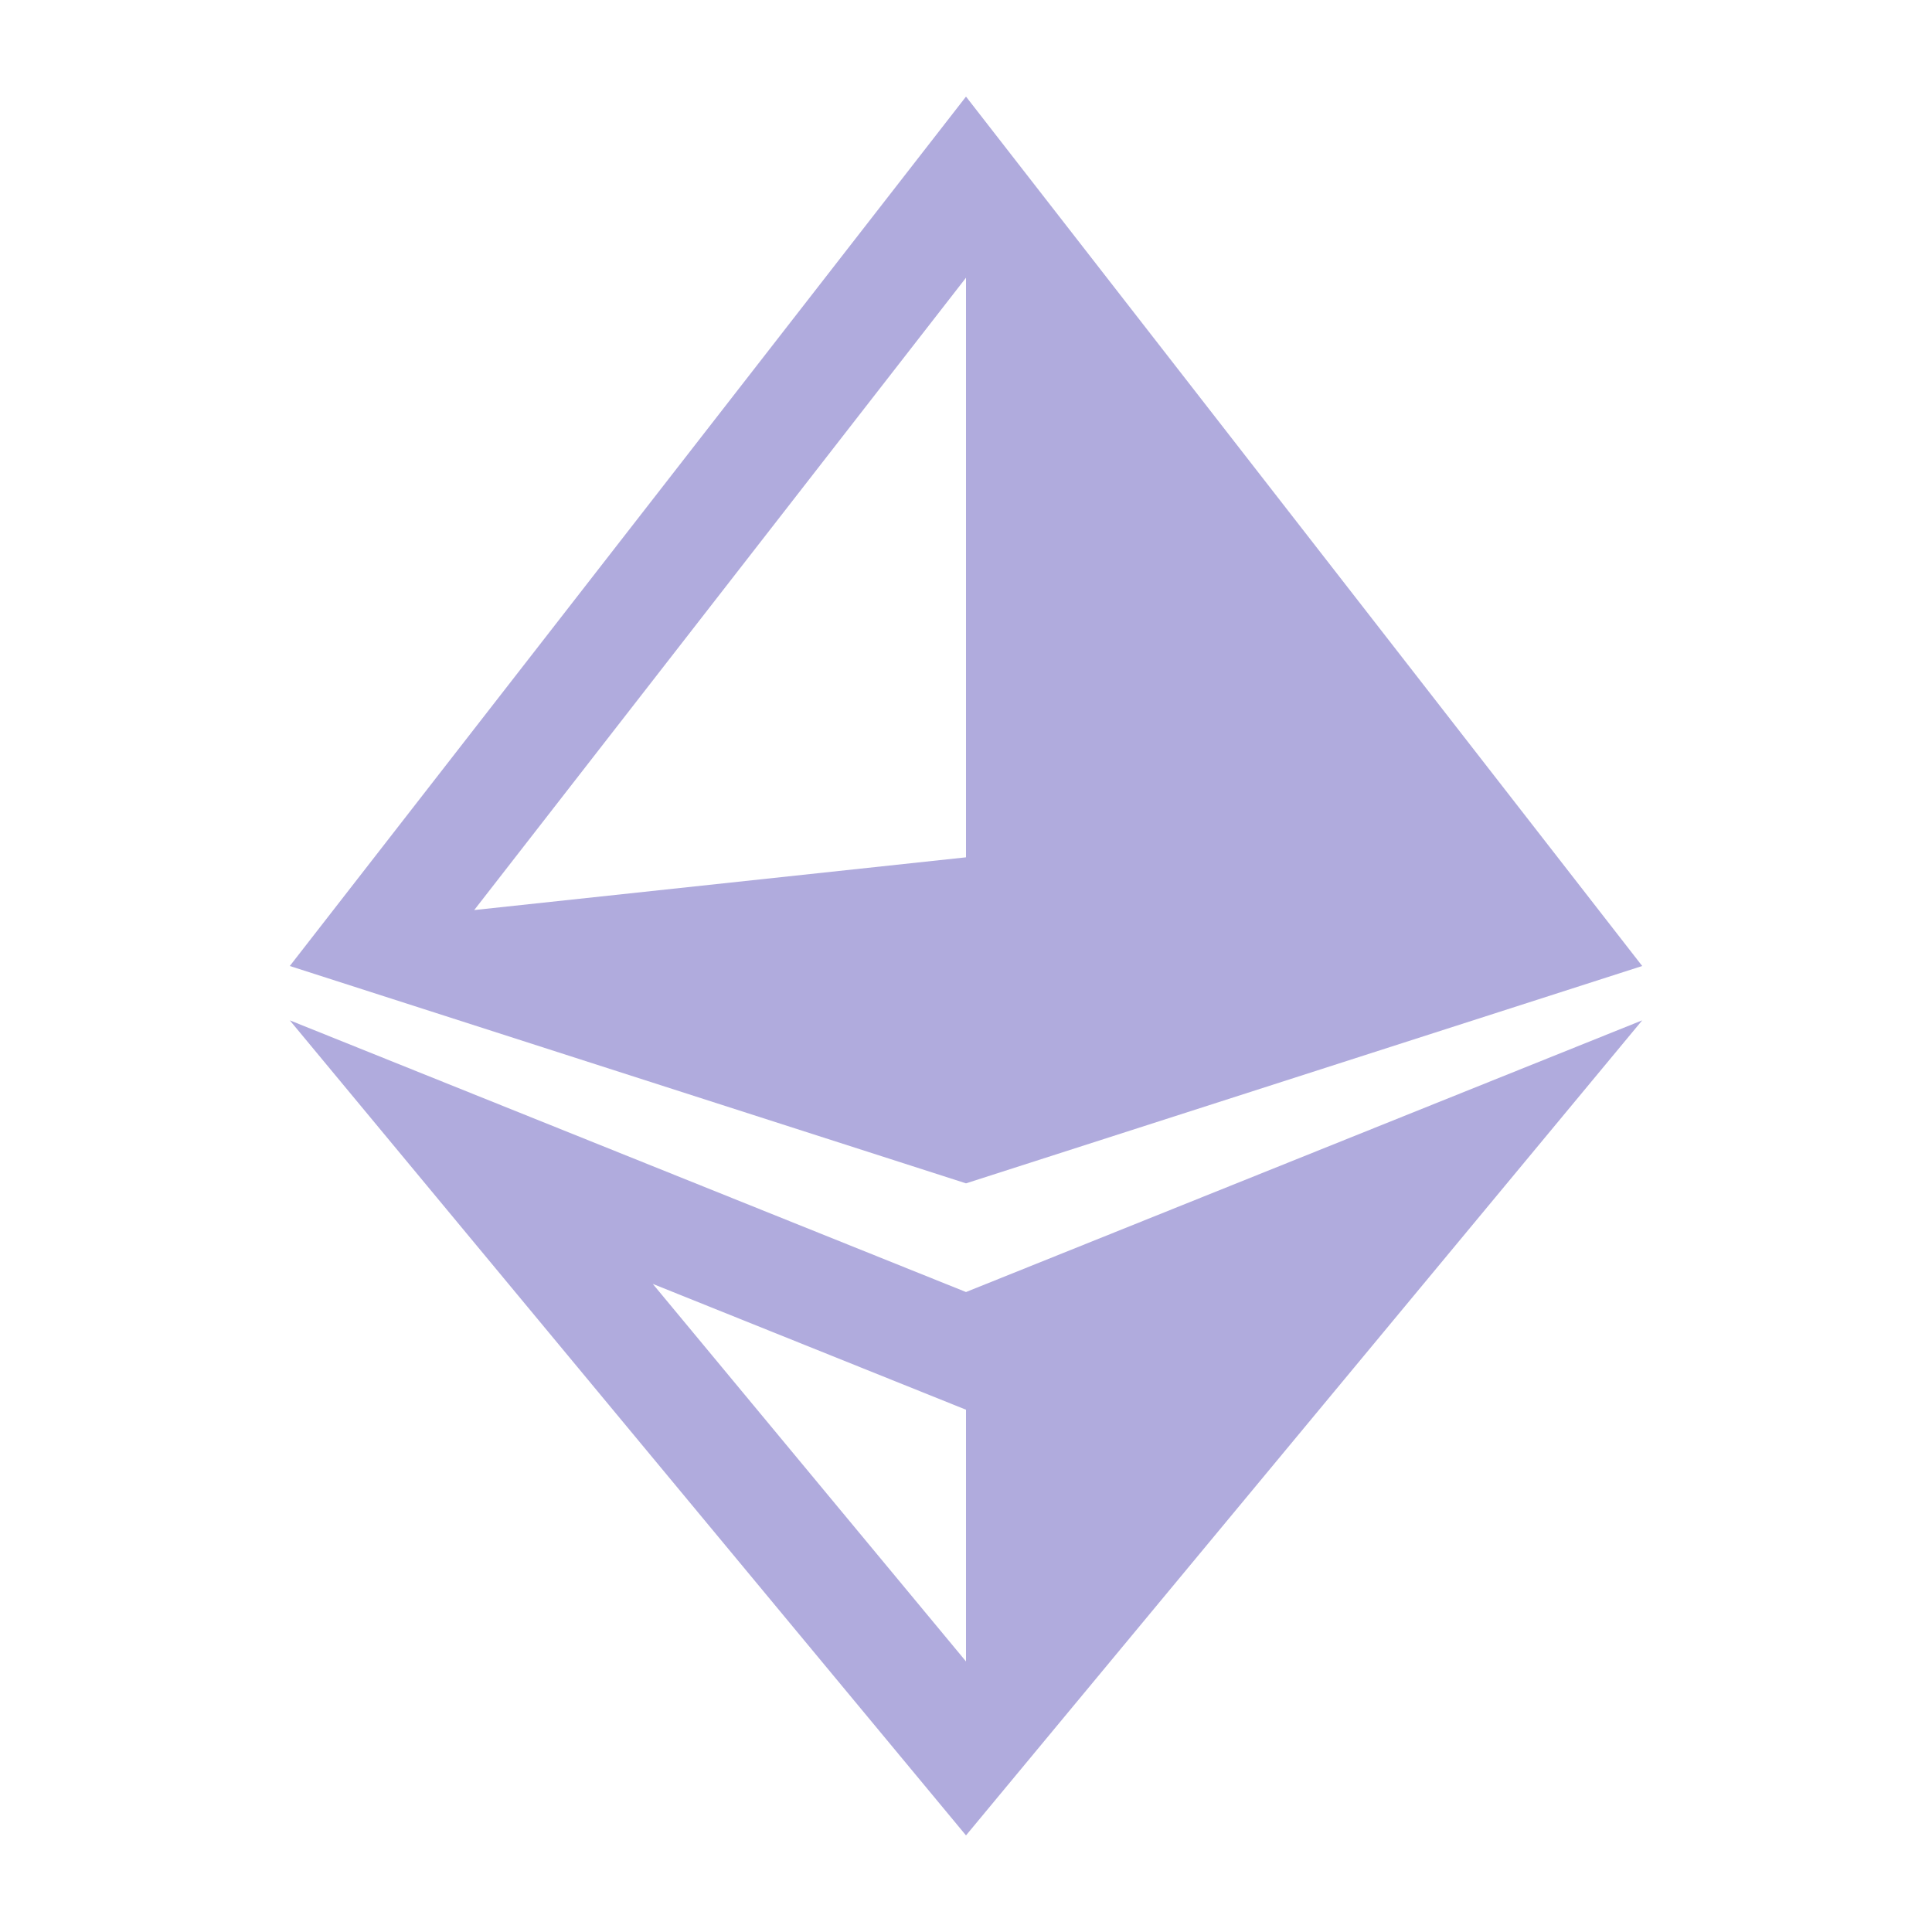 <svg width="24" height="24" viewBox="0 0 24 24" fill="none" xmlns="http://www.w3.org/2000/svg">
<path d="M3.6 12.675L12 22.8L20.4 12.675L12 16.05L3.6 12.675ZM8.109 15.949L12 17.512V20.639L8.109 15.949Z" fill="#B0ABDD"/>
<path d="M20.4 12L12 1.2L3.6 12L12 14.7L20.4 12ZM12 10.65L5.891 11.305L12 3.45V10.65Z" fill="#B0ABDD"/>
</svg>
